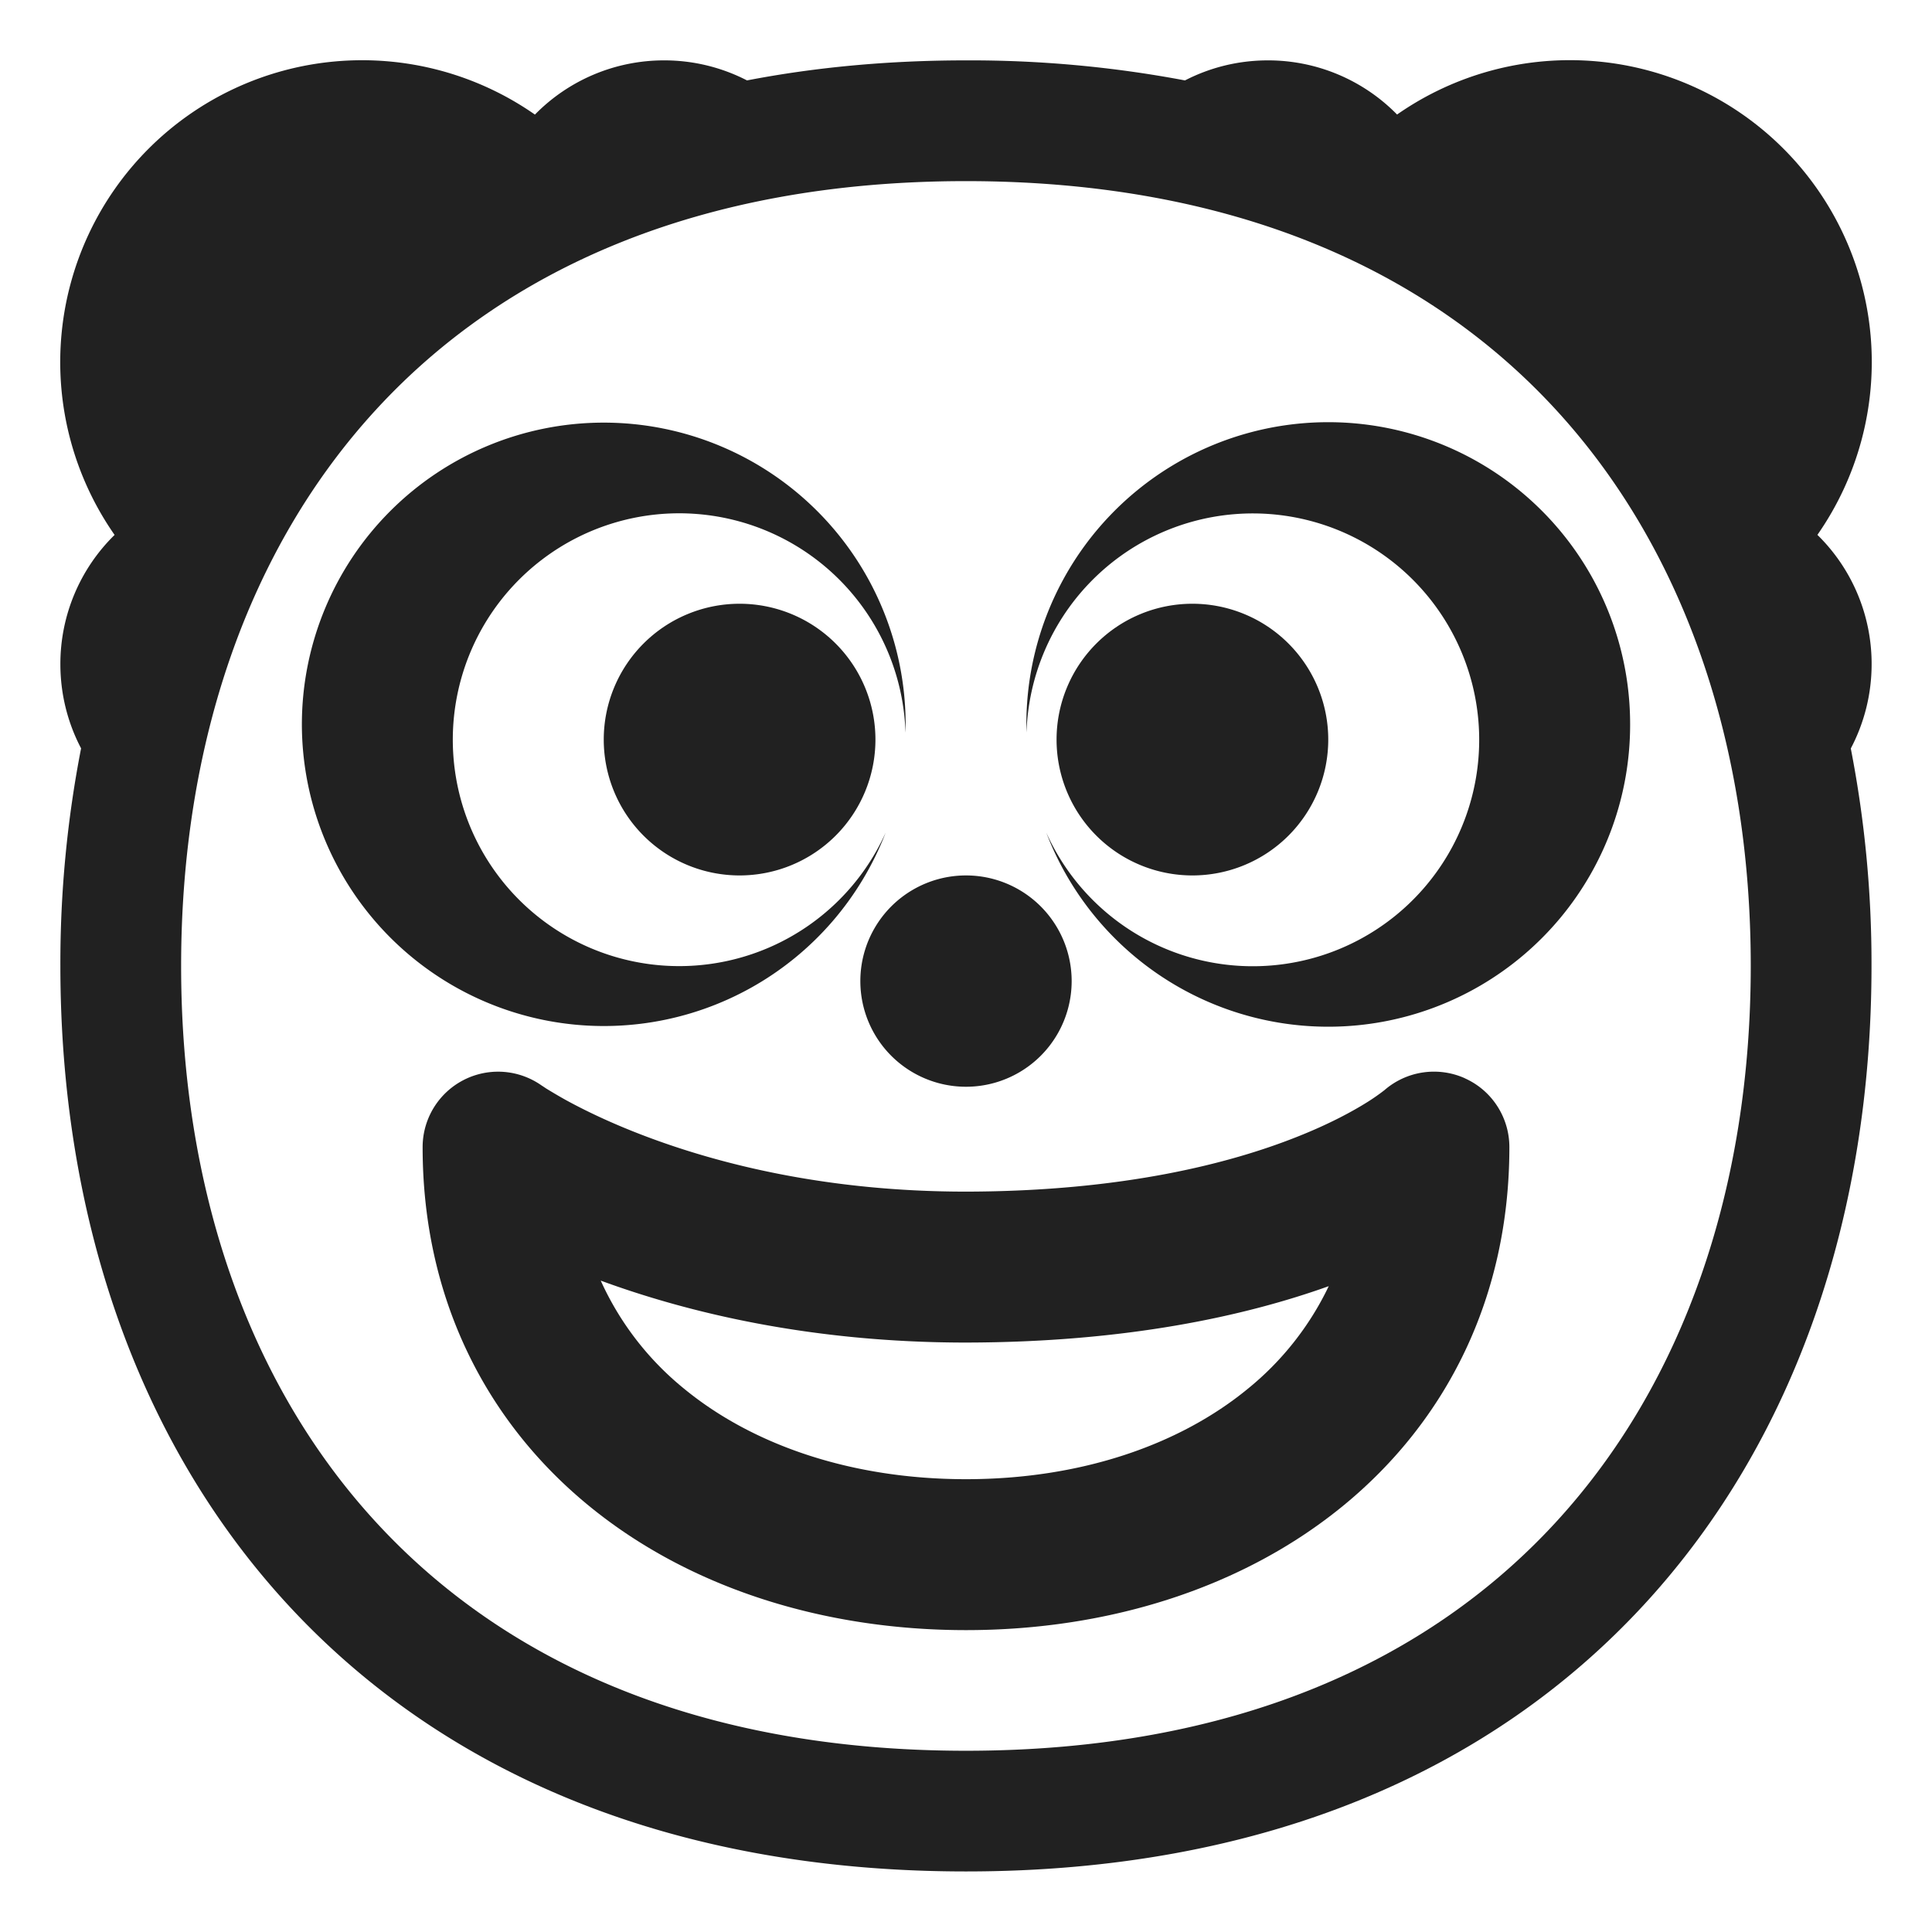 <svg width="32" height="32" fill="none" xmlns="http://www.w3.org/2000/svg"><path d="M24.262 17.86c.449.2.738.648.738 1.14 0 2.498-1.048 4.538-2.741 5.93C20.589 26.303 18.356 27 16 27c-2.356 0-4.59-.697-6.259-2.07C8.048 23.538 7 21.498 7 19a1.25 1.25 0 0 1 1.972-1.02l.01.006.066.044c.066.04.172.105.317.186.291.16.74.383 1.338.608 1.193.45 2.98.913 5.296.913 2.612-.004 4.393-.473 5.488-.909.55-.218.931-.43 1.164-.576a3.483 3.483 0 0 0 .279-.195 1.251 1.251 0 0 1 1.332-.198Zm-2.254 3.443c-1.386.496-3.356.93-6.006.934H16c-2.576 0-4.617-.5-6.05-1.026A4.907 4.907 0 0 0 11.329 23c1.146.942 2.787 1.5 4.671 1.5 1.884 0 3.525-.558 4.671-1.5a4.917 4.917 0 0 0 1.337-1.697Z" fill="#212121"/><path d="M15 12c0 .045 0 .09-.002.134a3.75 3.75 0 1 0-.329 1.658A5.002 5.002 0 0 1 5 12a5 5 0 0 1 10 0ZM27 12a5 5 0 0 1-9.67 1.792 3.75 3.75 0 1 0-.328-1.658A5 5 0 1 1 27 12ZM16 18a1.75 1.75 0 1 0 0-3.5 1.75 1.75 0 0 0 0 3.5Z" fill="#212121"/><path d="M12.25 14.5a2.25 2.25 0 1 0 0-4.5 2.25 2.25 0 0 0 0 4.5ZM19.75 14.5a2.25 2.25 0 1 0 0-4.5 2.25 2.25 0 0 0 0 4.5Z" fill="#212121"/><path d="M12.373 1.332A2.987 2.987 0 0 0 11 1a2.99 2.99 0 0 0-2.14.898A5 5 0 0 0 1.898 8.86 2.99 2.99 0 0 0 1 11c0 .503.124.978.343 1.395A18.583 18.583 0 0 0 1 15.998c0 4.061 1.226 7.82 3.763 10.576 2.55 2.769 6.332 4.423 11.236 4.423 4.904 0 8.686-1.654 11.235-4.423 2.537-2.755 3.764-6.515 3.764-10.576a18.58 18.58 0 0 0-.343-3.601c.22-.418.345-.893.345-1.398a2.99 2.99 0 0 0-.898-2.14 5 5 0 0 0-6.962-6.962A2.99 2.99 0 0 0 21 1c-.495 0-.962.12-1.373.332A19.131 19.131 0 0 0 15.998 1c-1.287 0-2.496.114-3.626.332ZM3 15.999c0-3.67 1.106-6.91 3.235-9.221C8.35 4.48 11.568 3 15.999 3c4.43 0 7.648 1.48 9.764 3.778 2.129 2.311 3.235 5.55 3.235 9.22 0 3.671-1.106 6.91-3.235 9.222-2.116 2.298-5.333 3.778-9.764 3.778-4.43 0-7.648-1.48-9.764-3.778C4.105 22.91 3 19.67 3 16Z" fill="#212121"/></svg>